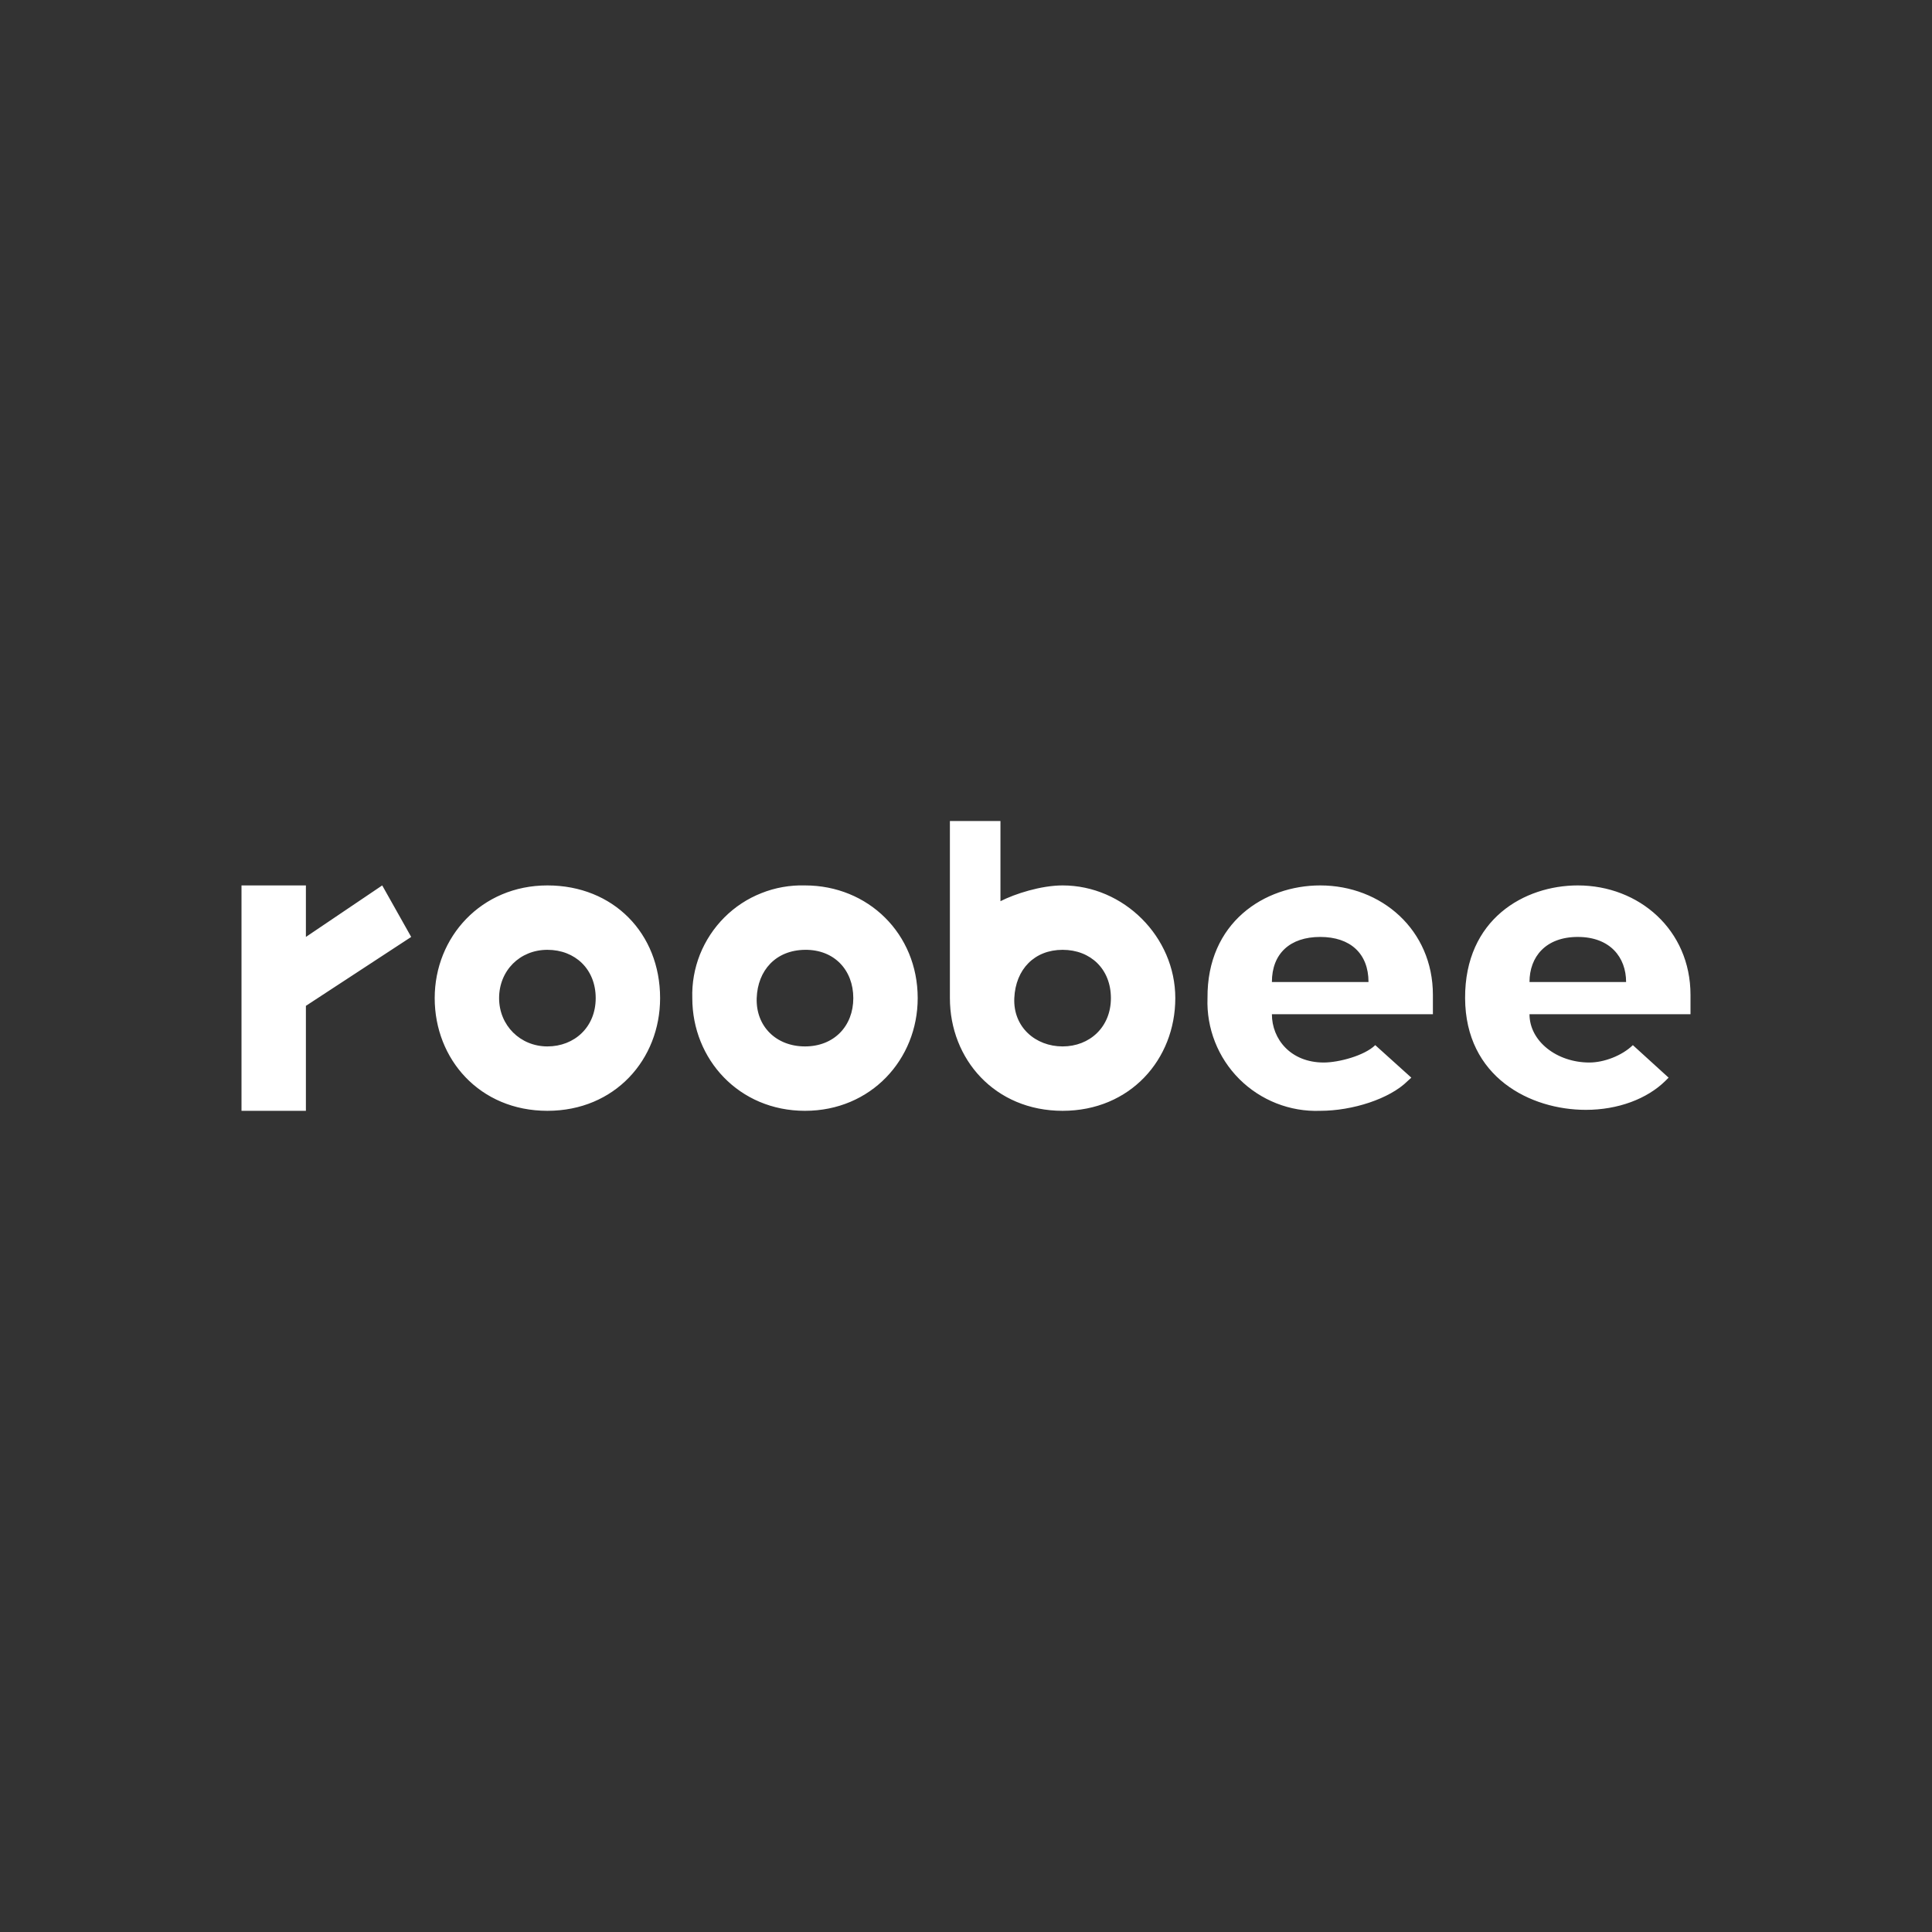<svg width="24" height="24" viewBox="0 0 24 24" fill="none" xmlns="http://www.w3.org/2000/svg">
<rect x="0" y="0" width="24" height="24" fill="#333333" stroke="none"/>
<path d="M3.8 11.639V10.999H3V13.799H3.8V12.495L5.108 11.639L4.748 10.999L3.8 11.639ZM6.8 12.999C6.464 12.999 6.2 12.739 6.2 12.399C6.2 12.059 6.456 11.799 6.8 11.799C7.144 11.799 7.4 12.039 7.4 12.399C7.4 12.759 7.136 12.999 6.8 12.999ZM6.8 10.999C5.98 10.999 5.4 11.639 5.4 12.399C5.4 13.159 5.96 13.799 6.8 13.799C7.64 13.799 8.2 13.159 8.2 12.399C8.2 11.595 7.62 10.999 6.8 10.999ZM10 12.999C9.64 12.999 9.388 12.747 9.4 12.399C9.412 12.055 9.636 11.803 10 11.799C10.364 11.795 10.6 12.051 10.6 12.399C10.6 12.747 10.36 12.999 10 12.999ZM10 10.999C9.815 10.994 9.63 11.026 9.458 11.095C9.285 11.163 9.129 11.266 8.998 11.397C8.867 11.528 8.764 11.685 8.695 11.857C8.627 12.029 8.594 12.214 8.6 12.399C8.6 13.159 9.18 13.799 10 13.799C10.82 13.799 11.4 13.159 11.4 12.399C11.4 11.599 10.784 10.999 10 10.999ZM13.2 12.999C12.864 12.999 12.584 12.759 12.6 12.399C12.616 12.039 12.852 11.799 13.2 11.799C13.548 11.799 13.8 12.039 13.8 12.399C13.8 12.759 13.536 12.999 13.2 12.999ZM13.2 10.999C12.932 10.999 12.608 11.103 12.428 11.195V10.199H11.8V12.399C11.8 13.159 12.36 13.799 13.2 13.799C14.04 13.799 14.6 13.159 14.6 12.399C14.6 11.639 13.96 10.999 13.2 10.999ZM15.8 12.199C15.8 11.847 16.024 11.639 16.4 11.639C16.776 11.639 17 11.847 17 12.199H15.8ZM16.4 10.999C15.708 10.999 14.992 11.459 15 12.399C14.993 12.585 15.025 12.77 15.093 12.943C15.161 13.116 15.264 13.273 15.395 13.404C15.527 13.536 15.684 13.638 15.856 13.706C16.029 13.774 16.214 13.806 16.4 13.799C16.8 13.799 17.264 13.651 17.488 13.427L17.532 13.387L17.084 12.983C16.948 13.115 16.628 13.199 16.444 13.199C16.032 13.199 15.8 12.907 15.8 12.599H17.8V12.359C17.8 11.551 17.16 10.999 16.4 10.999ZM19 12.199C19 11.887 19.2 11.639 19.6 11.639C20 11.639 20.2 11.891 20.2 12.199H19ZM19.6 10.999C18.94 10.999 18.196 11.415 18.2 12.399C18.204 13.383 19.012 13.787 19.7 13.787C20.1 13.787 20.46 13.651 20.688 13.427L20.728 13.387L20.284 12.983C20.148 13.115 19.924 13.199 19.744 13.199C19.34 13.199 19 12.935 19 12.599H21V12.359C21 11.551 20.36 10.999 19.6 10.999Z" fill="white"/>
</svg>
